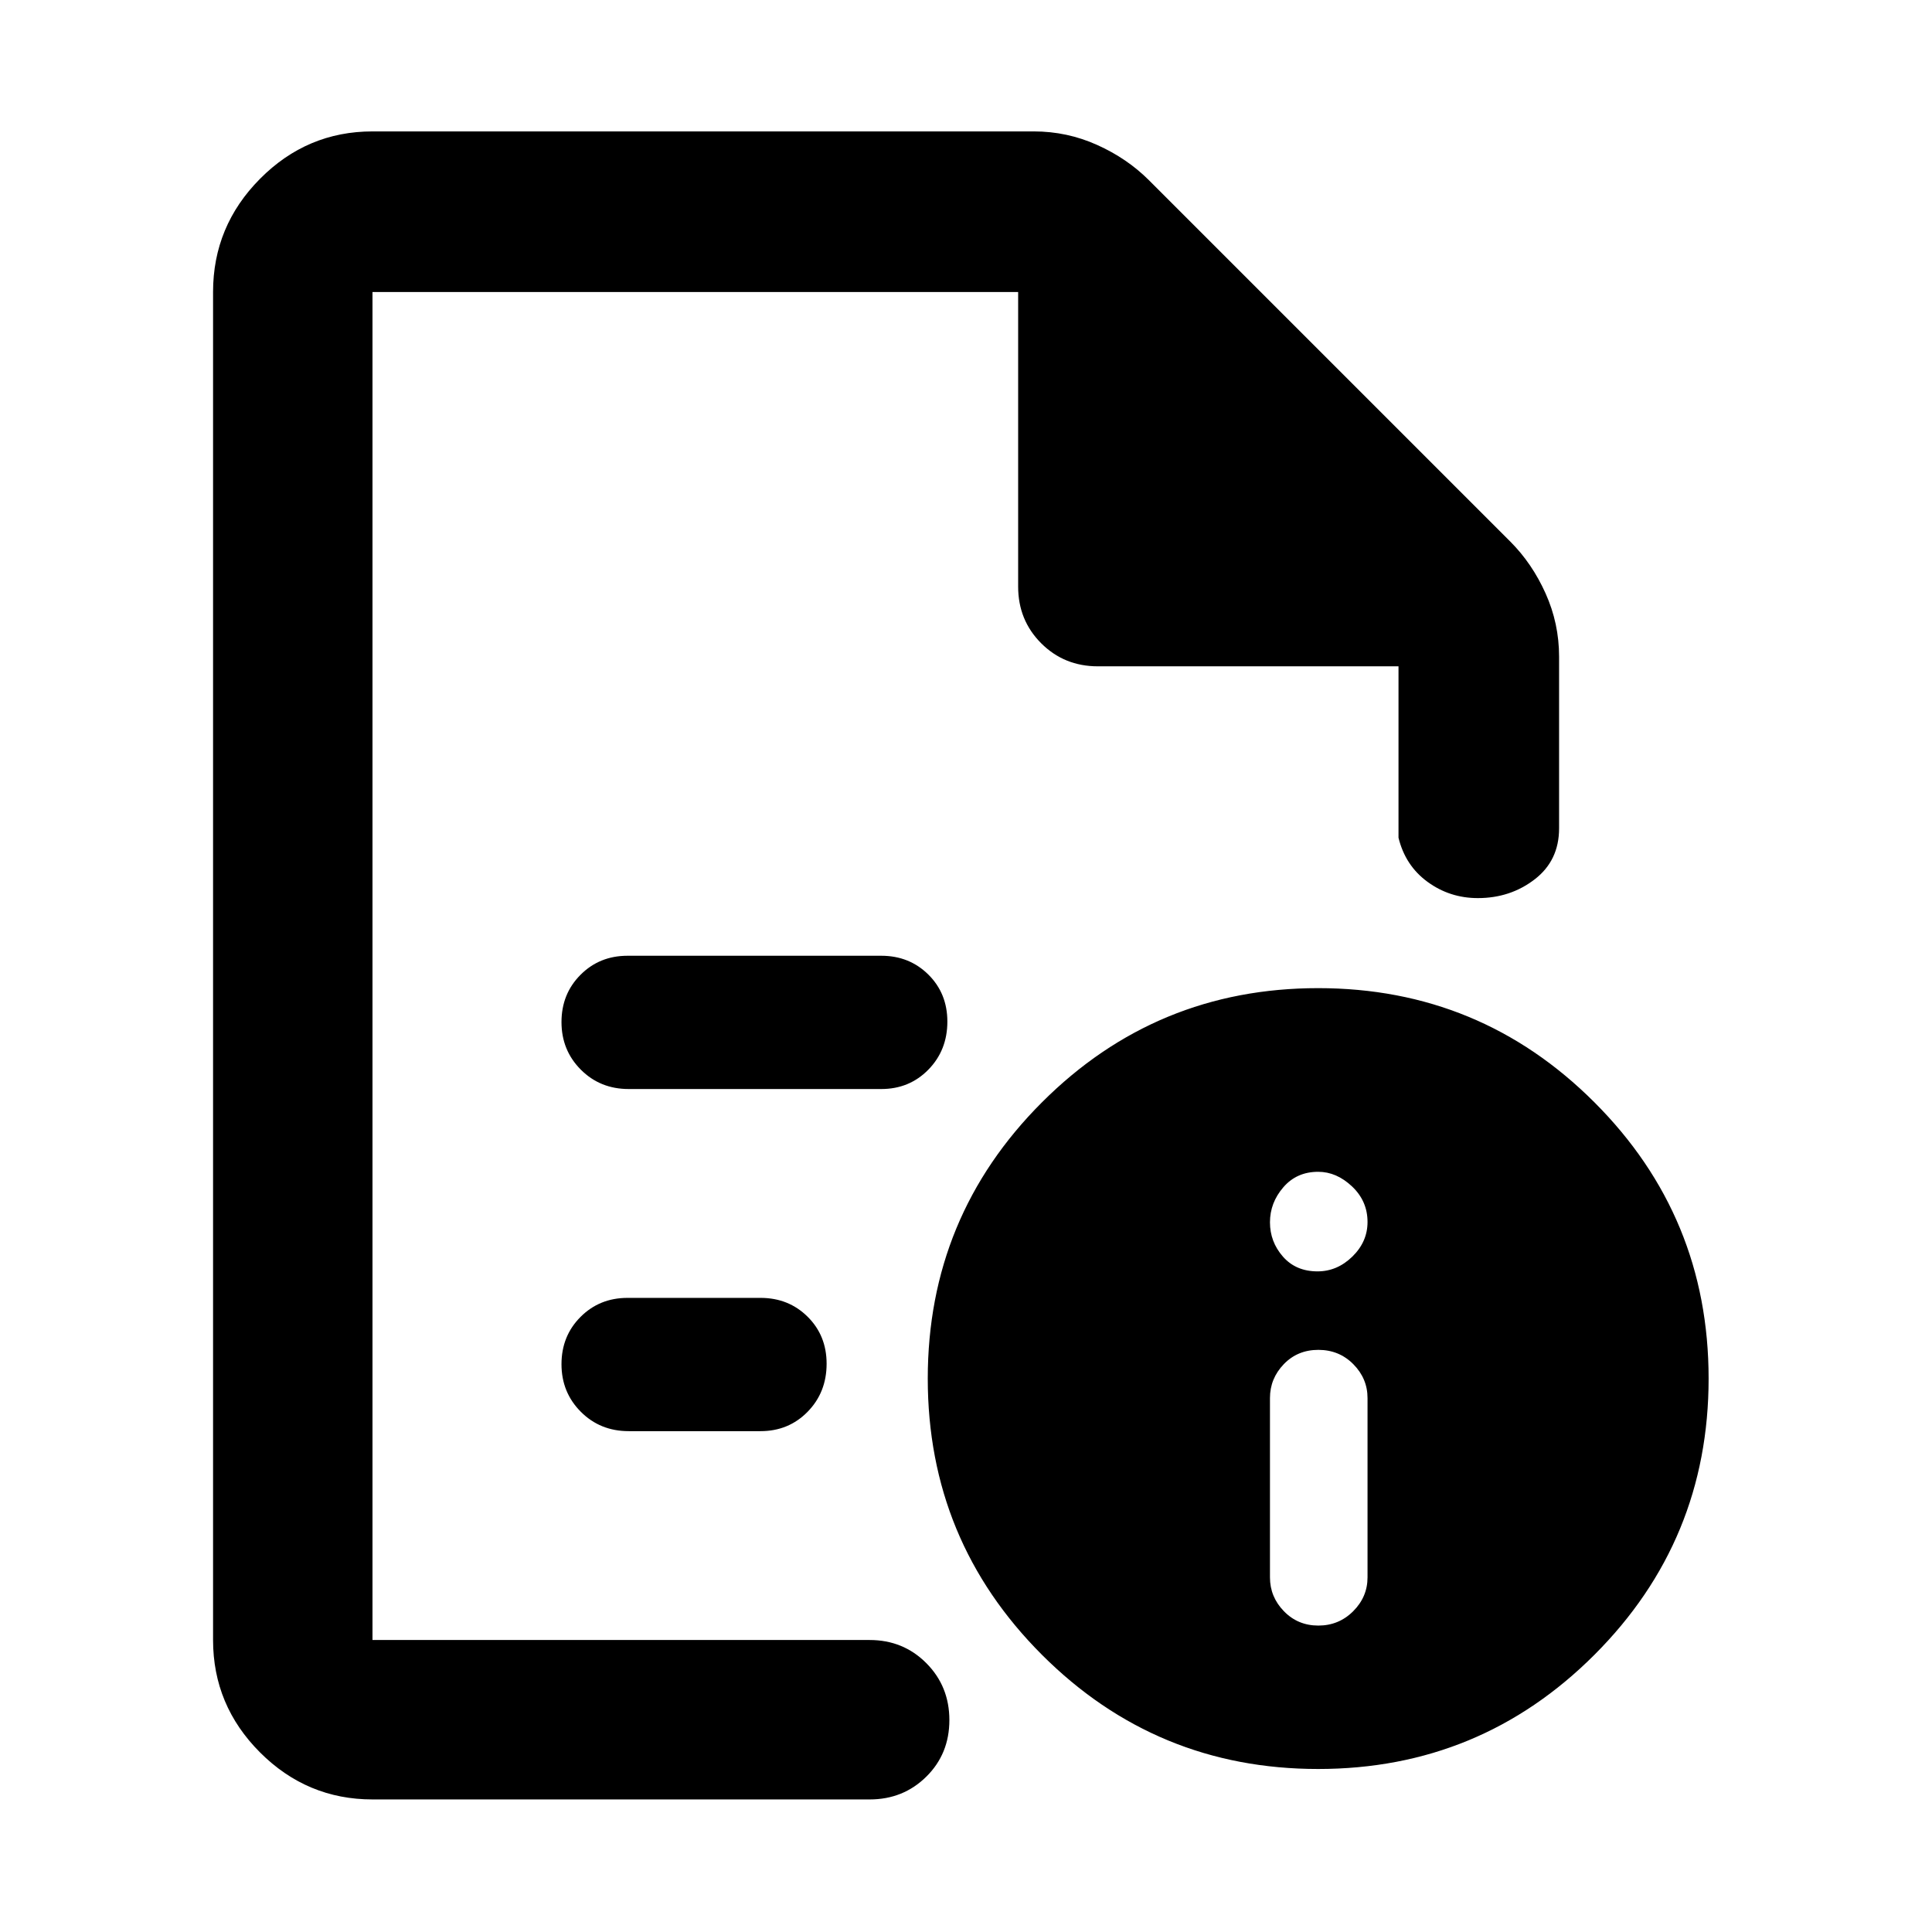 <svg xmlns="http://www.w3.org/2000/svg" width="48" height="48" viewBox="0 -960 960 960"><path d="M655.08-152.26q10.18 0 17.31-7.13 7.13-7.13 7.13-16.83v-89.08q0-9.7-7.05-16.83-7.05-7.13-17.39-7.13t-17.19 7.13q-6.85 7.13-6.85 16.83v89.08q0 9.7 6.93 16.83 6.93 7.13 17.11 7.13Zm-.4-176q9.77 0 17.31-7.36 7.53-7.36 7.53-17.18 0-10.38-7.69-17.66-7.7-7.28-16.83-7.28-10.7 0-17.33 7.7-6.63 7.69-6.63 17.39t6.43 17.04q6.43 7.35 17.21 7.35ZM185.09-814.91V-525v-4 383.91-669.82 186-186Zm127.3 396.04h125.52q13.95 0 23.39-9.63 9.44-9.64 9.44-23.88 0-14-9.44-23.35-9.44-9.36-23.39-9.36H311.83q-13.95 0-23.39 9.48-9.44 9.47-9.44 23.47 0 14.01 9.6 23.64t23.79 9.63Zm0 170h65.52q13.95 0 23.39-9.63 9.44-9.64 9.44-23.88 0-14-9.44-23.35-9.44-9.36-23.39-9.36h-66.08q-13.95 0-23.39 9.48-9.44 9.47-9.44 23.47 0 14.01 9.6 23.64t23.79 9.63Zm-127.3 183q-32.51 0-55.87-23.35-23.35-23.36-23.35-55.87v-669.82q0-32.74 23.35-56.26 23.36-23.53 55.87-23.53h328.65q16.46 0 31.38 6.7 14.92 6.7 25.75 17.52l179.61 179.61q10.82 10.83 17.52 25.75 6.7 14.92 6.7 31.38v85.35q0 15.99-12.11 25.32-12.1 9.33-28.24 9.33-13.96 0-25-8.06-11.05-8.06-14.44-21.94v-85.17H545.52q-16.7 0-28.16-11.45-11.45-11.46-11.45-28.16v-146.39H185.09v669.82h247.04q16.71 0 28.16 11.5 11.45 11.51 11.45 28.29t-11.45 28.1q-11.45 11.33-28.16 11.33H185.09ZM655-469q80.51 0 137.26 56.74Q849-355.51 849-275q0 80.51-56.74 137.26Q735.51-81 655-81q-80.51 0-137.26-56.74Q461-194.49 461-275q0-80.51 56.74-137.26Q574.49-469 655-469Z"/></svg>